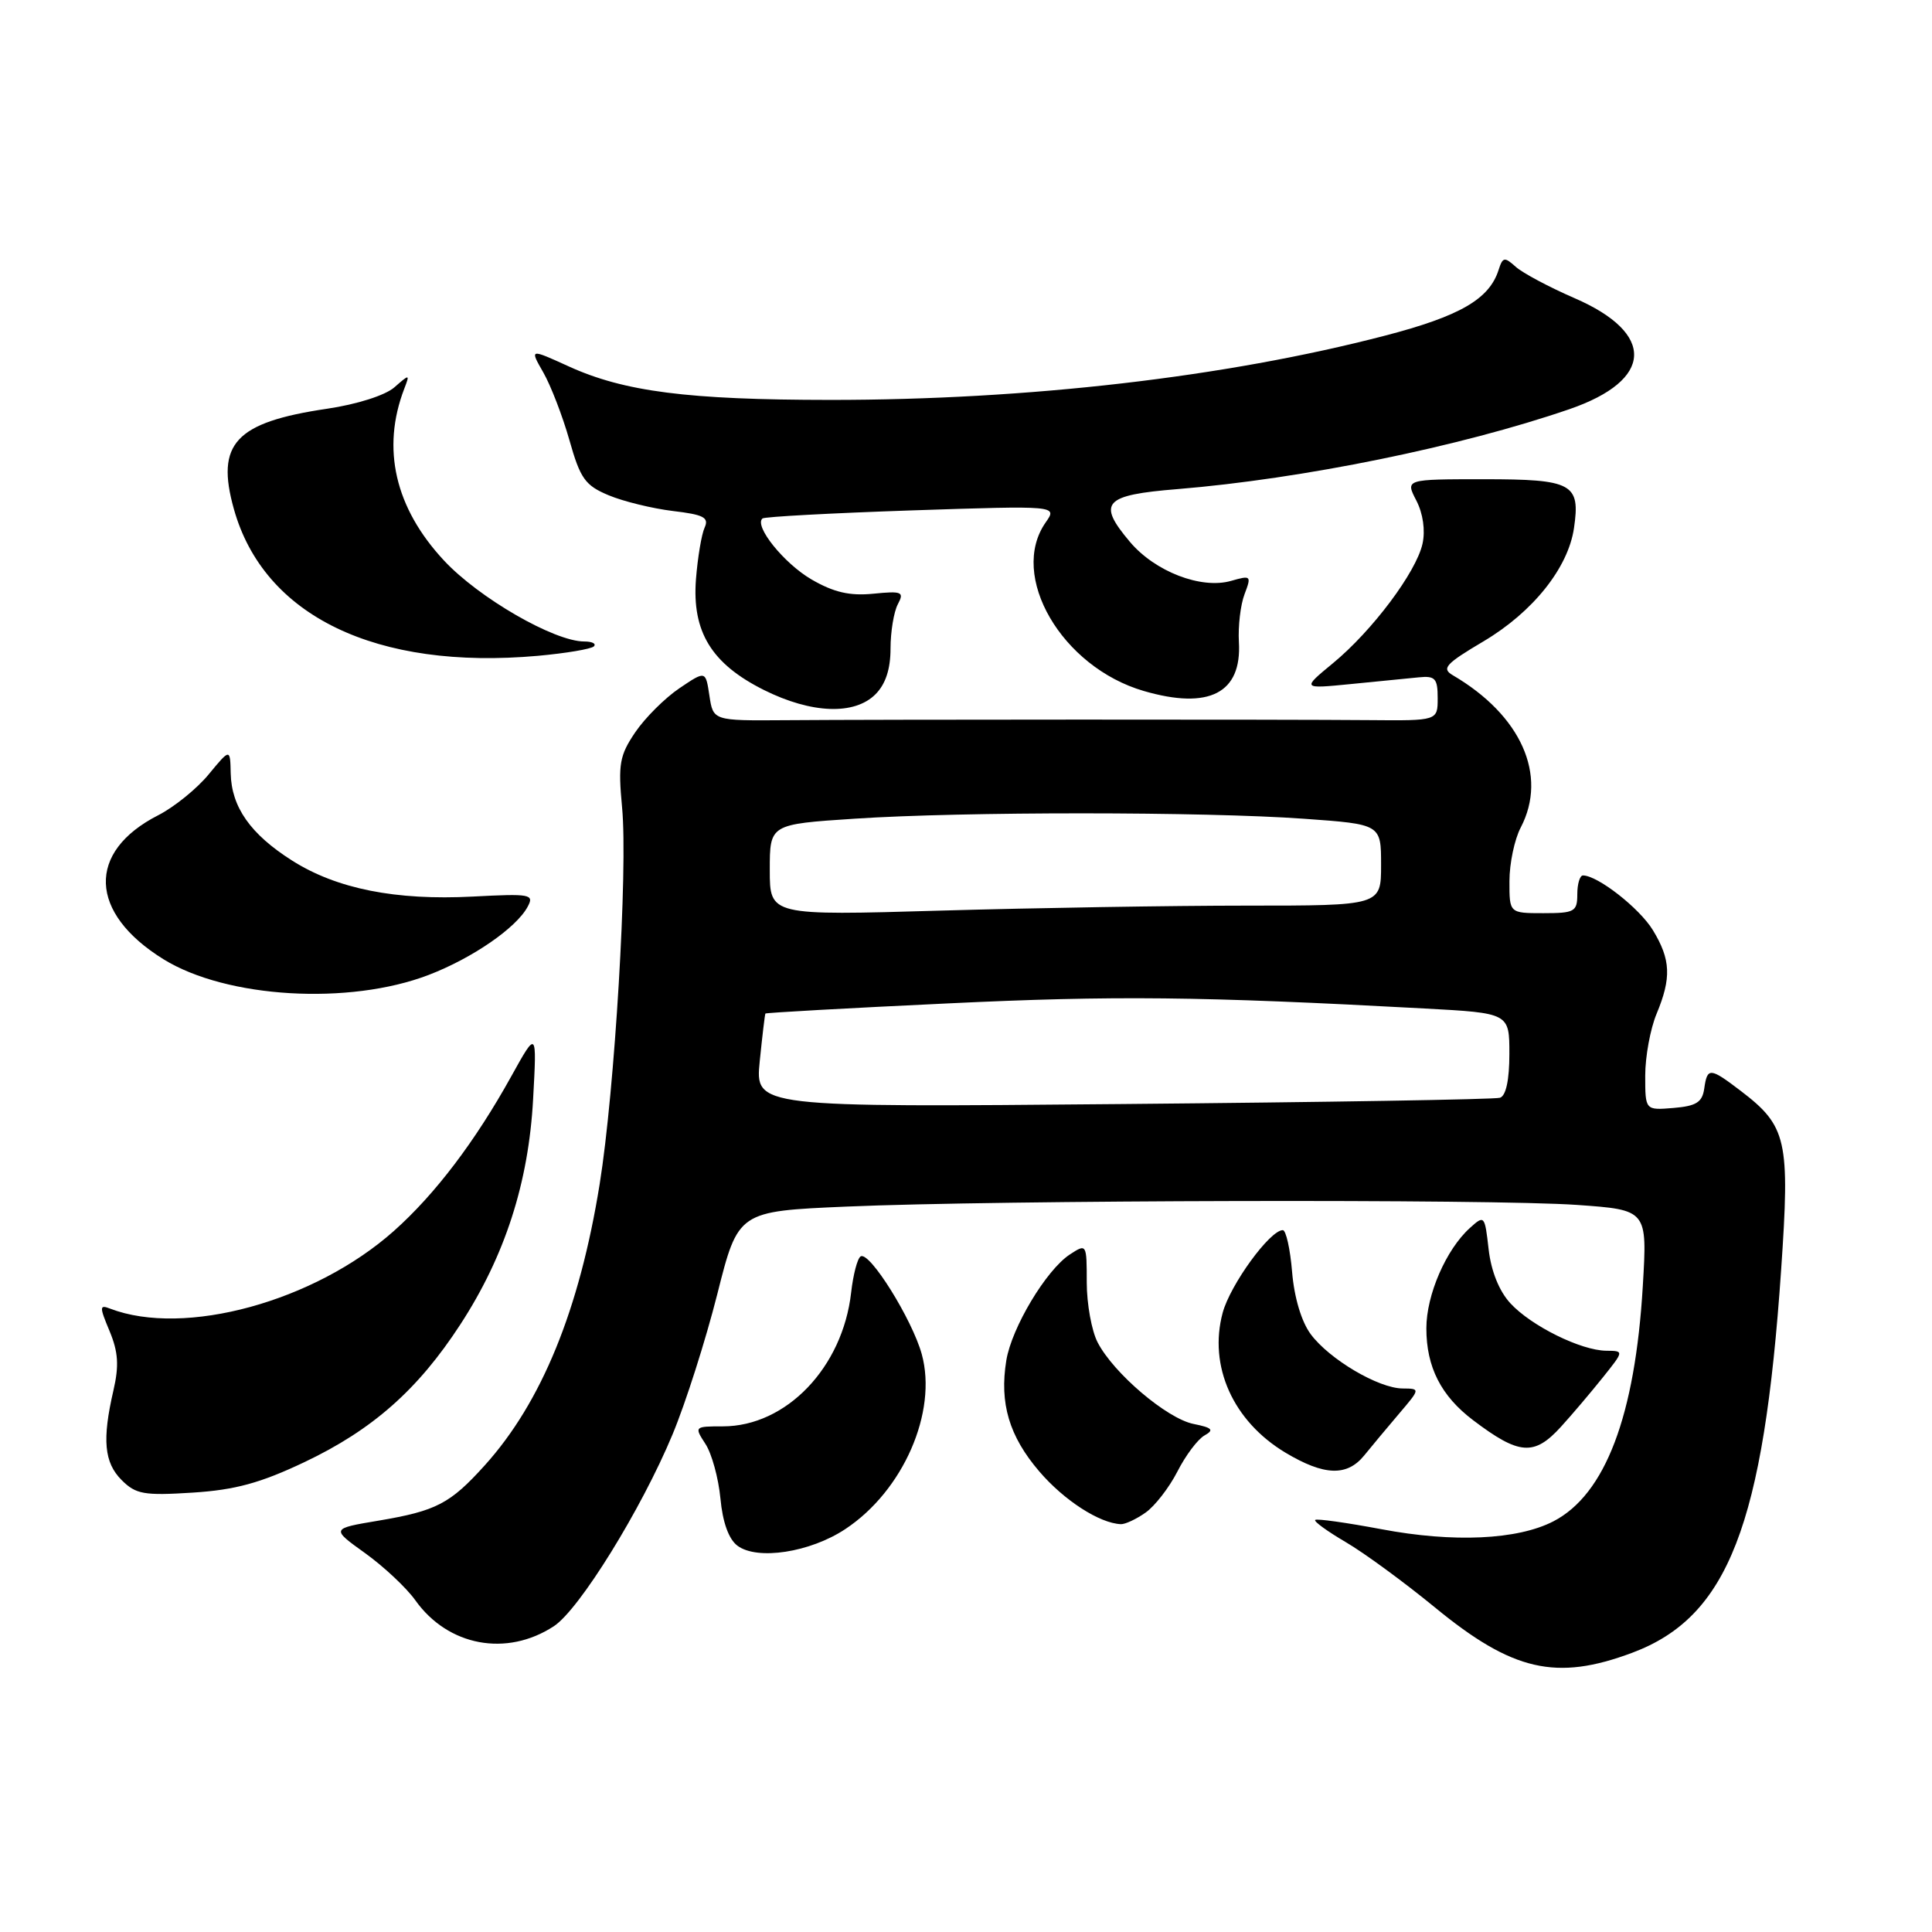 <?xml version="1.0" encoding="UTF-8" standalone="no"?>
<!DOCTYPE svg PUBLIC "-//W3C//DTD SVG 1.1//EN" "http://www.w3.org/Graphics/SVG/1.1/DTD/svg11.dtd" >
<svg xmlns="http://www.w3.org/2000/svg" xmlns:xlink="http://www.w3.org/1999/xlink" version="1.1" viewBox="0 0 256 256">
 <g >
 <path fill="currentColor"
d=" M 216.28 219.00 C 228.97 214.25 233.69 202.13 236.01 168.26 C 237.19 151.06 236.78 149.22 230.66 144.55 C 226.57 141.43 226.22 141.41 225.82 144.25 C 225.56 146.06 224.76 146.56 221.75 146.81 C 218.00 147.12 218.00 147.12 218.00 142.53 C 218.00 140.00 218.68 136.32 219.50 134.35 C 221.49 129.57 221.39 127.15 219.01 123.24 C 217.23 120.33 211.71 116.01 209.75 116.00 C 209.34 116.00 209.00 117.12 209.00 118.50 C 209.00 120.80 208.63 121.00 204.50 121.00 C 200.00 121.00 200.00 121.00 200.01 116.75 C 200.01 114.41 200.68 111.21 201.51 109.64 C 205.11 102.73 201.56 94.77 192.50 89.47 C 190.98 88.58 191.54 87.96 196.59 84.97 C 203.11 81.10 207.79 75.25 208.56 69.98 C 209.43 64.08 208.37 63.50 196.64 63.50 C 186.21 63.50 186.21 63.50 187.67 66.32 C 188.56 68.04 188.88 70.28 188.49 72.05 C 187.66 75.81 181.83 83.59 176.61 87.89 C 172.50 91.28 172.50 91.28 179.00 90.64 C 182.57 90.28 186.62 89.88 188.00 89.75 C 190.17 89.53 190.50 89.90 190.50 92.50 C 190.50 95.50 190.50 95.50 181.50 95.42 C 170.11 95.32 116.59 95.33 104.00 95.43 C 94.50 95.50 94.50 95.50 94.00 92.17 C 93.50 88.85 93.50 88.85 90.02 91.20 C 88.11 92.49 85.48 95.11 84.18 97.02 C 82.09 100.11 81.89 101.24 82.43 107.00 C 83.21 115.18 81.46 144.46 79.46 156.89 C 76.78 173.55 71.76 185.83 64.22 194.18 C 59.64 199.25 57.82 200.20 50.18 201.49 C 43.85 202.55 43.85 202.55 48.38 205.80 C 50.87 207.59 53.86 210.40 55.03 212.04 C 59.36 218.13 67.13 219.58 73.39 215.48 C 76.77 213.27 84.99 199.98 89.11 190.08 C 90.85 185.91 93.51 177.55 95.04 171.50 C 97.81 160.50 97.81 160.50 112.15 159.88 C 132.11 159.01 197.73 158.86 208.99 159.66 C 218.28 160.32 218.28 160.32 217.68 170.41 C 216.66 187.62 212.70 198.03 205.84 201.58 C 201.09 204.04 192.58 204.43 183.06 202.63 C 178.42 201.76 174.47 201.20 174.27 201.40 C 174.07 201.60 175.90 202.92 178.32 204.34 C 180.75 205.76 186.06 209.65 190.12 212.98 C 200.42 221.44 206.20 222.77 216.28 219.00 Z  M 112.01 202.61 C 119.68 197.54 124.24 187.11 122.14 179.44 C 120.87 174.83 115.21 165.75 114.04 166.48 C 113.61 166.74 113.05 168.89 112.78 171.27 C 111.66 181.20 104.18 189.00 95.78 189.00 C 92.01 189.00 91.98 189.03 93.47 191.32 C 94.31 192.60 95.20 195.85 95.46 198.55 C 95.75 201.70 96.56 203.95 97.71 204.81 C 100.33 206.78 107.34 205.71 112.01 202.61 Z  M 151.79 200.43 C 153.02 199.57 154.92 197.12 156.01 194.99 C 157.10 192.85 158.71 190.70 159.61 190.20 C 160.91 189.47 160.64 189.18 158.15 188.68 C 154.62 187.97 147.55 181.96 145.44 177.87 C 144.65 176.35 144.00 172.77 144.00 169.93 C 144.00 164.79 143.98 164.77 141.75 166.23 C 138.62 168.29 134.05 175.92 133.34 180.27 C 132.42 185.94 133.72 190.31 137.70 194.96 C 140.99 198.81 145.70 201.85 148.53 201.96 C 149.09 201.98 150.56 201.30 151.79 200.43 Z  M 40.34 193.74 C 49.35 189.46 55.37 184.15 60.99 175.51 C 66.90 166.44 70.04 156.73 70.64 145.64 C 71.14 136.50 71.14 136.50 67.74 142.63 C 62.96 151.25 57.65 158.25 52.19 163.11 C 41.67 172.47 24.45 177.18 14.59 173.40 C 13.17 172.85 13.16 173.13 14.52 176.38 C 15.67 179.15 15.79 180.95 15.03 184.24 C 13.52 190.77 13.80 193.80 16.12 196.12 C 18.00 198.00 19.08 198.19 25.53 197.78 C 31.17 197.42 34.50 196.51 40.34 193.74 Z  M 180.76 192.86 C 181.72 191.68 183.78 189.20 185.35 187.36 C 188.21 184.00 188.21 184.00 185.85 183.98 C 182.66 183.96 176.14 180.11 173.68 176.79 C 172.45 175.14 171.49 171.92 171.21 168.54 C 170.96 165.49 170.40 163.00 169.98 163.00 C 168.27 163.00 163.02 170.22 162.01 173.95 C 160.11 181.02 163.38 188.31 170.32 192.48 C 175.45 195.55 178.48 195.66 180.76 192.86 Z  M 206.83 189.06 C 208.30 187.45 210.78 184.52 212.35 182.56 C 215.20 179.00 215.20 179.00 212.85 178.98 C 209.48 178.95 202.89 175.69 200.13 172.69 C 198.64 171.07 197.58 168.43 197.25 165.53 C 196.74 161.03 196.69 160.97 194.76 162.72 C 191.61 165.57 189.00 171.58 189.00 176.01 C 189.00 181.14 190.94 184.96 195.19 188.18 C 201.30 192.81 203.28 192.96 206.83 189.06 Z  M 56.81 129.18 C 62.59 126.96 68.42 122.95 69.92 120.14 C 70.81 118.49 70.29 118.40 62.65 118.80 C 52.43 119.33 44.61 117.78 38.69 114.02 C 33.19 110.53 30.67 106.94 30.57 102.48 C 30.50 99.16 30.50 99.16 27.65 102.61 C 26.09 104.51 23.08 106.94 20.97 108.02 C 11.45 112.87 11.75 120.97 21.67 127.11 C 30.02 132.27 46.26 133.23 56.81 129.18 Z  M 116.00 92.00 C 117.34 90.66 118.00 88.67 118.00 85.93 C 118.00 83.70 118.44 81.06 118.97 80.06 C 119.84 78.43 119.53 78.29 115.72 78.67 C 112.59 78.98 110.48 78.49 107.53 76.78 C 103.89 74.66 99.89 69.70 101.03 68.70 C 101.29 68.47 110.19 67.99 120.81 67.63 C 140.12 66.99 140.12 66.99 138.56 69.22 C 133.62 76.27 140.67 88.39 151.56 91.56 C 160.22 94.08 164.56 91.84 164.16 85.07 C 164.04 82.99 164.37 80.14 164.91 78.73 C 165.84 76.28 165.77 76.21 163.12 76.97 C 159.16 78.10 153.04 75.74 149.72 71.80 C 145.34 66.61 146.24 65.60 156.01 64.81 C 172.60 63.45 193.48 59.19 207.95 54.22 C 219.13 50.37 219.41 44.17 208.62 39.50 C 205.26 38.04 201.75 36.17 200.84 35.35 C 199.35 34.01 199.12 34.05 198.57 35.77 C 197.34 39.64 193.45 41.89 183.50 44.48 C 162.41 49.97 136.25 53.00 110.00 52.99 C 91.17 52.98 82.70 51.90 75.34 48.54 C 70.18 46.19 70.18 46.19 71.99 49.35 C 72.98 51.08 74.54 55.12 75.45 58.32 C 76.89 63.43 77.54 64.33 80.66 65.63 C 82.62 66.45 86.45 67.38 89.16 67.71 C 93.23 68.19 93.97 68.57 93.37 69.90 C 92.96 70.78 92.45 73.86 92.22 76.73 C 91.68 83.72 94.28 87.96 101.23 91.43 C 107.53 94.57 113.22 94.78 116.00 92.00 Z  M 78.69 85.65 C 79.04 85.29 78.47 85.00 77.42 85.00 C 73.44 85.00 63.43 79.22 58.82 74.26 C 52.34 67.30 50.52 59.44 53.57 51.50 C 54.32 49.55 54.28 49.55 52.26 51.32 C 51.06 52.38 47.29 53.58 43.34 54.16 C 31.17 55.96 28.56 58.78 30.99 67.45 C 34.96 81.63 49.83 88.81 71.27 86.90 C 75.00 86.56 78.33 86.00 78.69 85.65 Z  M 100.67 140.61 C 101.01 137.25 101.35 134.41 101.42 134.30 C 101.50 134.19 112.35 133.58 125.53 132.96 C 147.70 131.90 158.94 132.02 188.75 133.63 C 200.00 134.24 200.00 134.24 200.00 139.65 C 200.00 143.10 199.55 145.21 198.75 145.46 C 198.06 145.68 175.58 146.05 148.78 146.29 C 100.06 146.73 100.06 146.73 100.67 140.61 Z  M 102.00 115.27 C 102.00 109.22 102.00 109.22 113.25 108.48 C 127.56 107.53 159.56 107.54 172.81 108.49 C 183.00 109.22 183.00 109.22 183.00 114.61 C 183.00 120.00 183.00 120.00 165.16 120.00 C 155.35 120.00 137.13 120.30 124.66 120.66 C 102.00 121.32 102.00 121.32 102.00 115.27 Z "/>
</g>
</svg>